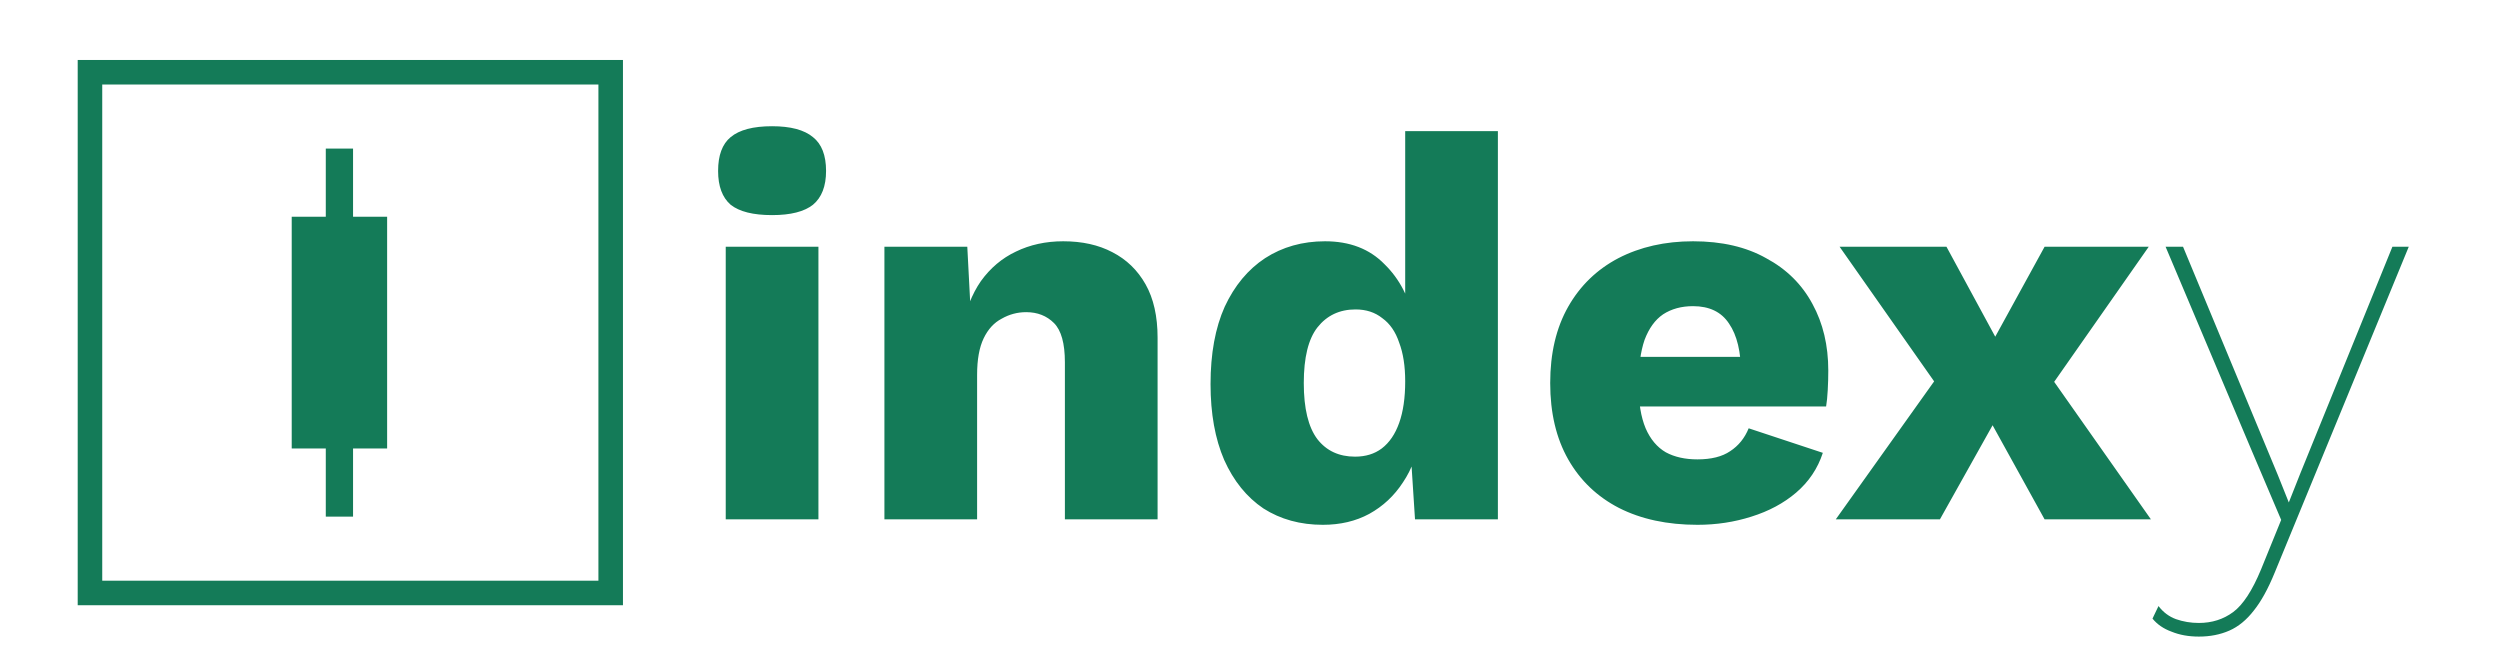 <svg width="1834" height="487" viewBox="0 0 1834 487" fill="none" xmlns="http://www.w3.org/2000/svg">
<path d="M566.4 157.8C552.533 157.8 542.4 155.267 536 150.2C529.867 144.867 526.8 136.6 526.8 125.4C526.8 113.933 529.867 105.667 536 100.6C542.4 95.267 552.533 92.6 566.4 92.6C580 92.6 590 95.267 596.4 100.6C602.8 105.667 606 113.933 606 125.4C606 136.6 602.8 144.867 596.4 150.2C590 155.267 580 157.8 566.4 157.8ZM600.4 181V381H532.4V181H600.4ZM648.806 381V181H709.606L713.206 249.8L705.606 242.2C708.273 227.8 712.94 215.8 719.606 206.2C726.54 196.6 735.073 189.4 745.206 184.6C755.606 179.533 767.206 177 780.006 177C793.873 177 805.873 179.667 816.006 185C826.406 190.333 834.54 198.2 840.406 208.6C846.273 219 849.206 232.067 849.206 247.8V381H781.206V265.8C781.206 251.933 778.54 242.333 773.206 237C767.873 231.667 761.073 229 752.806 229C746.406 229 740.406 230.6 734.806 233.8C729.206 236.733 724.806 241.533 721.606 248.2C718.406 254.867 716.806 263.8 716.806 275V381H648.806ZM970.453 385C953.92 385 939.386 381 926.853 373C914.586 364.733 904.986 352.867 898.053 337.4C891.386 321.933 888.053 303.4 888.053 281.8C888.053 259.4 891.52 240.467 898.453 225C905.653 209.533 915.52 197.667 928.053 189.4C940.853 181.133 955.52 177 972.053 177C990.186 177 1004.72 182.6 1015.65 193.8C1026.85 204.733 1034.05 218.733 1037.25 235.8L1030.85 244.2V96.2H1098.85V381H1038.05L1033.65 313L1041.65 319C1040.05 332.333 1035.92 343.933 1029.25 353.8C1022.85 363.667 1014.59 371.4 1004.45 377C994.586 382.333 983.253 385 970.453 385ZM994.053 335C1001.79 335 1008.32 333 1013.65 329C1019.25 324.733 1023.52 318.467 1026.45 310.2C1029.39 301.933 1030.85 291.8 1030.85 279.8C1030.85 268.6 1029.39 259.133 1026.45 251.4C1023.79 243.4 1019.65 237.4 1014.05 233.4C1008.72 229.133 1002.19 227 994.453 227C982.72 227 973.386 231.4 966.453 240.2C959.786 248.733 956.453 262.333 956.453 281C956.453 299.667 959.786 313.4 966.453 322.2C973.12 330.733 982.32 335 994.053 335ZM1245.23 385C1223.1 385 1203.9 380.867 1187.63 372.6C1171.63 364.333 1159.23 352.467 1150.43 337C1141.63 321.533 1137.23 302.867 1137.23 281C1137.23 259.133 1141.63 240.467 1150.43 225C1159.23 209.533 1171.5 197.667 1187.23 189.4C1203.23 181.133 1221.5 177 1242.03 177C1263.1 177 1280.97 181.133 1295.63 189.4C1310.57 197.4 1321.9 208.6 1329.63 223C1337.37 237.133 1341.23 253.4 1341.23 271.8C1341.23 276.6 1341.1 281.4 1340.83 286.2C1340.57 291 1340.17 295 1339.63 298.2H1181.23V261.8H1309.63L1277.23 274.2C1277.23 258.2 1274.3 245.933 1268.43 237.4C1262.83 228.867 1254.03 224.6 1242.03 224.6C1233.5 224.6 1226.17 226.6 1220.03 230.6C1214.17 234.6 1209.63 240.867 1206.43 249.4C1203.5 257.933 1202.03 268.867 1202.03 282.2C1202.03 295.267 1203.77 305.933 1207.23 314.2C1210.7 322.2 1215.63 328.067 1222.03 331.8C1228.43 335.267 1236.17 337 1245.23 337C1255.37 337 1263.37 335 1269.23 331C1275.37 327 1279.9 321.4 1282.83 314.2L1337.23 332.2C1333.5 343.667 1326.97 353.4 1317.63 361.4C1308.57 369.133 1297.63 375 1284.83 379C1272.3 383 1259.1 385 1245.23 385ZM1427.92 181L1476.72 271L1499.12 269L1577.92 381H1499.92L1449.52 289.8H1425.92L1349.52 181H1427.92ZM1576.32 181L1500.72 289L1475.52 287.4L1423.12 381H1346.72L1427.12 268.2L1450.32 271.4L1499.92 181H1576.32ZM1767.07 181L1668.67 420.2C1663.87 431.933 1658.8 441.133 1653.47 447.8C1648.13 454.733 1642.13 459.667 1635.47 462.6C1628.8 465.533 1621.33 467 1613.07 467C1605.6 467 1598.93 465.8 1593.07 463.4C1587.2 461.267 1582.53 458.067 1579.07 453.8L1583.47 444.6C1586.93 449.133 1591.2 452.333 1596.27 454.2C1601.6 456.067 1607.2 457 1613.07 457C1622.67 457 1631.07 454.333 1638.27 449C1645.47 443.667 1652.27 433.267 1658.67 417.8L1673.47 381.4L1651.87 330.6L1588.67 181H1601.47L1671.07 348.6L1679.07 368.6L1687.47 347.4L1755.07 181H1767.07Z" fill="#147B58"/>
<g clip-path="url(#clip0_402_160)">
<rect x="214" y="159" width="70" height="170" fill="#147B58"/>
<rect x="239" y="109" width="20" height="270" fill="#147B58"/>
</g>
<rect x="66" y="53" width="382" height="382" stroke="#147B58" stroke-width="18"/>
<defs>
<clipPath id="clip0_402_160">
<rect x="57" y="44" width="400" height="400" fill="white"/>
</clipPath>
</defs>
</svg>
